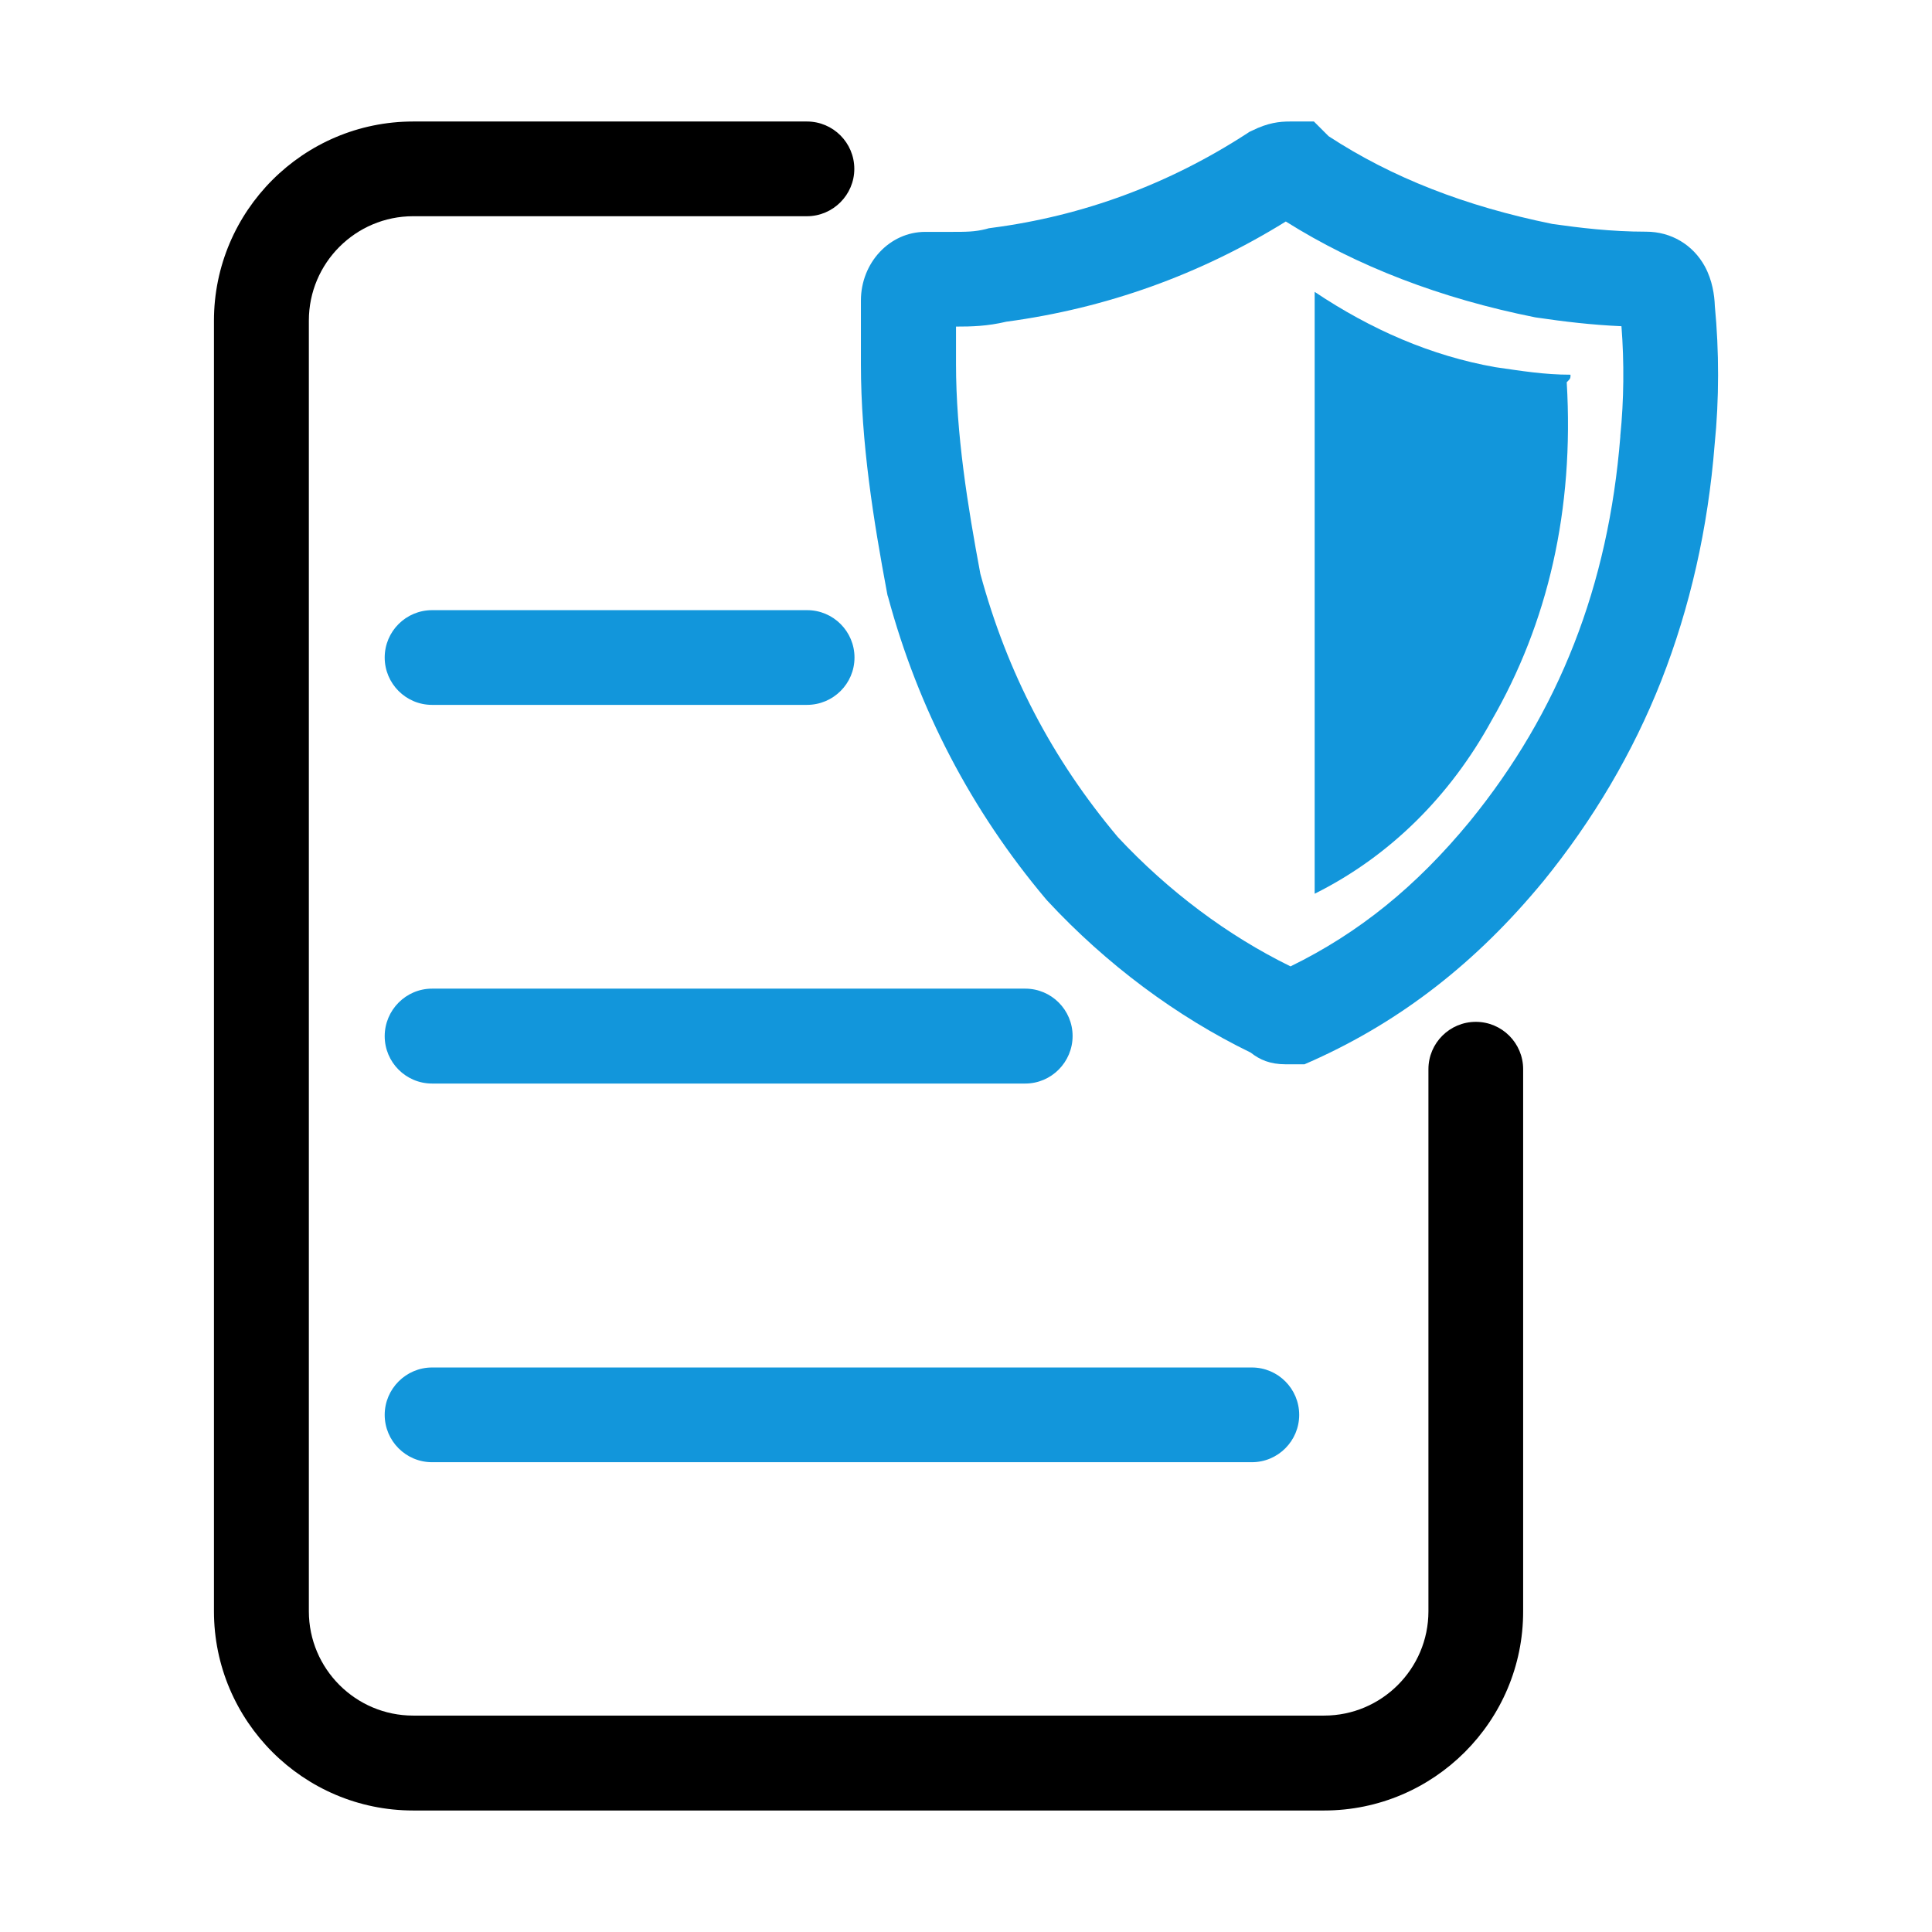 <?xml version="1.0" standalone="no"?><!DOCTYPE svg PUBLIC "-//W3C//DTD SVG 1.1//EN" "http://www.w3.org/Graphics/SVG/1.1/DTD/svg11.dtd"><svg t="1717424548995" class="icon" viewBox="0 0 1024 1024" version="1.1" xmlns="http://www.w3.org/2000/svg" p-id="2793" width="200" height="200" data-spm-anchor-id="a313x.search_index.0.i12.7d063a81NtktUS" xmlns:xlink="http://www.w3.org/1999/xlink"><path d="M701.8 959.6H219c-58.2 0-105.6-47.4-105.6-105.6V170c0-58.2 47.4-105.6 105.6-105.6h208.7c13.9 0 25.1 11.3 25.1 25.1s-11.3 25.1-25.1 25.1H219c-30.5 0-55.3 24.8-55.3 55.3V854c0 30.5 24.8 55.3 55.3 55.3h482.8c30.5 0 55.3-24.8 55.3-55.3V566.7c0-13.9 11.3-25.1 25.1-25.1 13.9 0 25.1 11.3 25.1 25.1V854c0.1 58.2-47.3 105.6-105.5 105.6z" p-id="2794"></path><path d="M427.7 373.6H229c-13.9 0-25.1-11.3-25.1-25.1 0-13.9 11.3-25.1 25.1-25.1h198.8c13.9 0 25.1 11.3 25.1 25.1 0 13.9-11.3 25.1-25.2 25.1z m115.7 200.7H229c-13.9 0-25.1-11.3-25.1-25.1S215.1 524 229 524h314.4c13.9 0 25.1 11.3 25.1 25.1s-11.2 25.2-25.1 25.2zM663.5 775H229c-13.9 0-25.1-11.3-25.1-25.1s11.3-25.1 25.1-25.1h434.5c13.9 0 25.1 11.3 25.1 25.1S677.4 775 663.5 775z m27.9-210.9h-9.9c-8.3 0-13.8-2.4-18.6-6.2-39.3-19.1-76.5-46.8-107.7-80.4l-0.8-0.9c-39.6-47-67.7-100.9-83.7-160.2l-0.3-0.9-0.2-1C463 276 456.3 234.6 456.3 193v-33.7c0-20.1 15.3-36.4 34.1-36.4H504c8.1 0 12.6 0 18.6-1.5l1.4-0.4 1.4-0.2c48.6-6.3 94.2-23.2 135.6-50.1l1.2-0.8 1.3-0.6c8.6-4.3 14.8-4.9 20.2-4.9h12.7l7.8 7.8c33.5 21.9 72.4 37.1 118.6 46.5 14.2 2 30.9 4.1 49.7 4.1 13.2 0 24.8 6.9 31.1 18.4 4 7.4 5.1 15.3 5.3 21 2.3 23.7 2.3 49.7-0.1 73.3-3.5 44.5-13.1 86.6-28.3 125.3-15 38.1-36.1 73.8-62.6 106.4l-0.1 0.1c-35.2 42.7-74.9 73.6-121.4 94.6l-5 2.2z m-98.9-120.4c26.7 28.6 58.2 52.2 91.5 68.5 36.2-17.7 66.6-42.3 95-76.8 47.4-58.2 73.5-125 79.8-204v-0.5c1.9-18.7 2.1-39 0.6-58-16-0.7-30.7-2.5-44.3-4.5l-1.4-0.2c-50.1-10-94.5-27.1-132.2-50.8-45.5 28.2-95.2 46-148.1 53.1-10.2 2.4-18.3 2.6-26.7 2.6v19.8c0 37.1 6.2 75.4 12.9 111.2 14.2 52.4 38 98.1 72.9 139.6z m205.9 7.7z" p-id="2795" data-spm-anchor-id="a313x.search_index.0.i11.7d063a81NtktUS" class="selected" fill="#1296db"></path><path d="M832.4 198.6c-14 0-25.9-2-39.9-4-33.9-6-65.8-19.9-95.7-39.9v319c39.9-19.9 71.8-51.8 93.7-91.7 29.9-51.8 43.9-111.7 39.9-179.4 2-2 2-2 2-4z m0 0" p-id="2796" data-spm-anchor-id="a313x.search_index.0.i13.7d063a81NtktUS" class="selected" fill="#1296db"></path></svg>